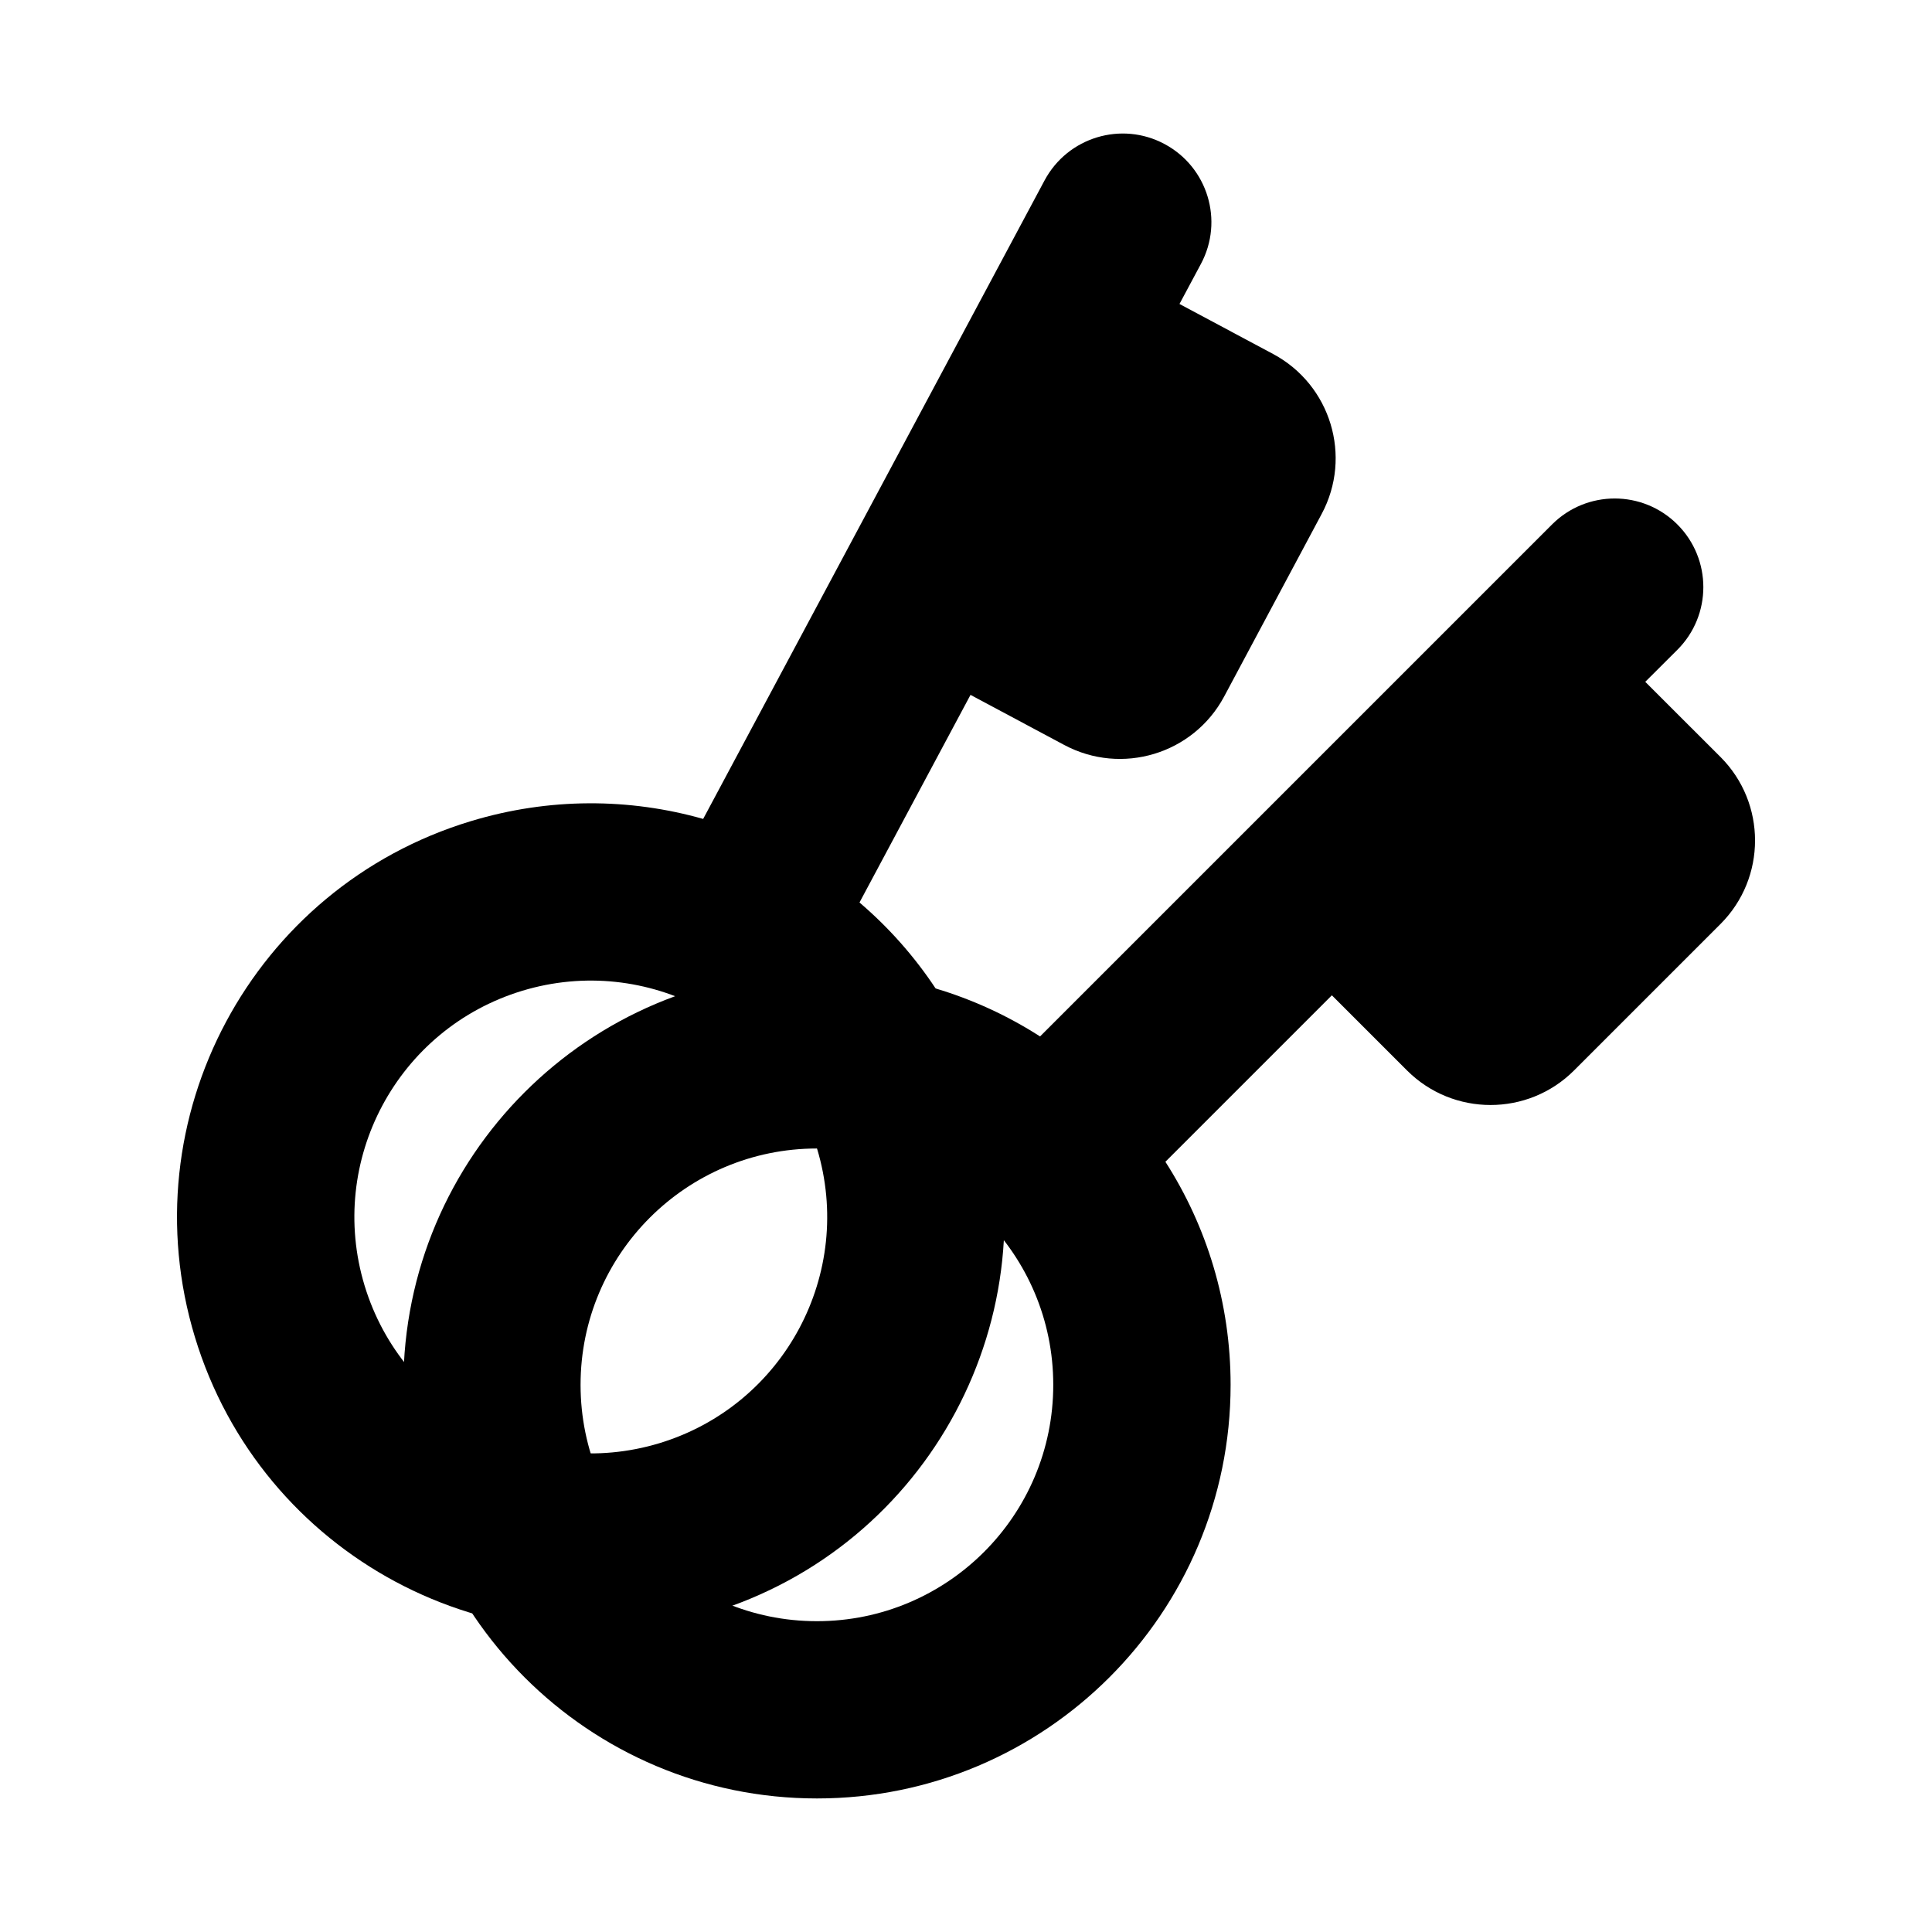 <?xml version="1.0" encoding="UTF-8" standalone="no"?>
<!-- Uploaded to: SVG Repo, www.svgrepo.com, Generator: SVG Repo Mixer Tools -->

<svg
   width="800"
   height="800"
   viewBox="0 0 24 24"
   fill="none"
   version="1.1"
   id="svg2165"
   sodipodi:docname="key-svgrepo-com.svg"
   inkscape:export-filename="map-location-keys.svg"
   inkscape:export-xdpi="96"
   inkscape:export-ydpi="96"
   inkscape:version="1.2.1 (9c6d41e, 2022-07-14)"
   xmlns:inkscape="http://www.inkscape.org/namespaces/inkscape"
   xmlns:sodipodi="http://sodipodi.sourceforge.net/DTD/sodipodi-0.dtd"
   xmlns="http://www.w3.org/2000/svg"
   xmlns:svg="http://www.w3.org/2000/svg">
  <defs
     id="defs2169" />
  <sodipodi:namedview
     id="namedview2167"
     pagecolor="#ffffff"
     bordercolor="#000000"
     borderopacity="0.25"
     inkscape:showpageshadow="2"
     inkscape:pageopacity="0.0"
     inkscape:pagecheckerboard="0"
     inkscape:deskcolor="#d1d1d1"
     showgrid="false"
     inkscape:zoom="1.05625"
     inkscape:cx="400"
     inkscape:cy="400"
     inkscape:window-width="1390"
     inkscape:window-height="1205"
     inkscape:window-x="71"
     inkscape:window-y="25"
     inkscape:window-maximized="0"
     inkscape:current-layer="svg2165" />
  <g
     id="g2755"
     transform="translate(-1.623,0.95)">
    <path
       fill-rule="evenodd"
       clip-rule="evenodd"
       d="M 16.541,2.329 C 16.828,1.793 16.626,1.126 16.089,0.839 15.553,0.552 14.886,0.755 14.599,1.291 L 10.358,9.223 C 9.444,8.964 8.448,8.955 7.471,9.251 4.755,10.074 3.221,12.943 4.044,15.659 c 0.823,2.716 3.692,4.25 6.408,3.427 2.716,-0.823 4.25,-3.692 3.427,-6.408 -0.296,-0.977 -0.857,-1.8 -1.579,-2.417 l 1.379,-2.579 1.164,0.622 c 0.715,0.382 1.605,0.113 1.987,-0.602 L 18.041,5.435 C 18.424,4.72 18.154,3.831 17.439,3.448 L 16.275,2.826 Z M 6.152,15.02 c -0.47,-1.552 0.406,-3.191 1.958,-3.662 1.552,-0.47 3.191,0.406 3.662,1.958 0.47,1.552 -0.406,3.191 -1.958,3.662 -1.552,0.47 -3.191,-0.406 -3.662,-1.958 z"
       fill="#000000"
       id="path2163"
       style="stroke-width:0.734" />
    <path
       fill-rule="evenodd"
       clip-rule="evenodd"
       d="m 22.46,7.122 c 0.43,-0.43 0.43,-1.127 0,-1.557 -0.43,-0.43 -1.127,-0.43 -1.557,0 l -6.36,6.36 c -0.799,-0.513 -1.75,-0.81 -2.771,-0.81 -2.838,0 -5.138,2.301 -5.138,5.138 0,2.838 2.301,5.138 5.138,5.138 2.838,0 5.138,-2.301 5.138,-5.138 0,-1.02 -0.297,-1.971 -0.81,-2.771 l 2.068,-2.068 0.933,0.933 c 0.573,0.573 1.503,0.573 2.076,0 l 1.818,-1.818 c 0.573,-0.573 0.573,-1.503 0,-2.076 L 22.061,7.52 Z M 8.835,16.253 c 0,-1.622 1.315,-2.936 2.936,-2.936 1.622,0 2.936,1.315 2.936,2.936 0,1.622 -1.315,2.936 -2.936,2.936 -1.622,0 -2.936,-1.315 -2.936,-2.936 z"
       fill="#000000"
       id="path2346"
       style="stroke-width:0.734" />
  </g>
</svg>
